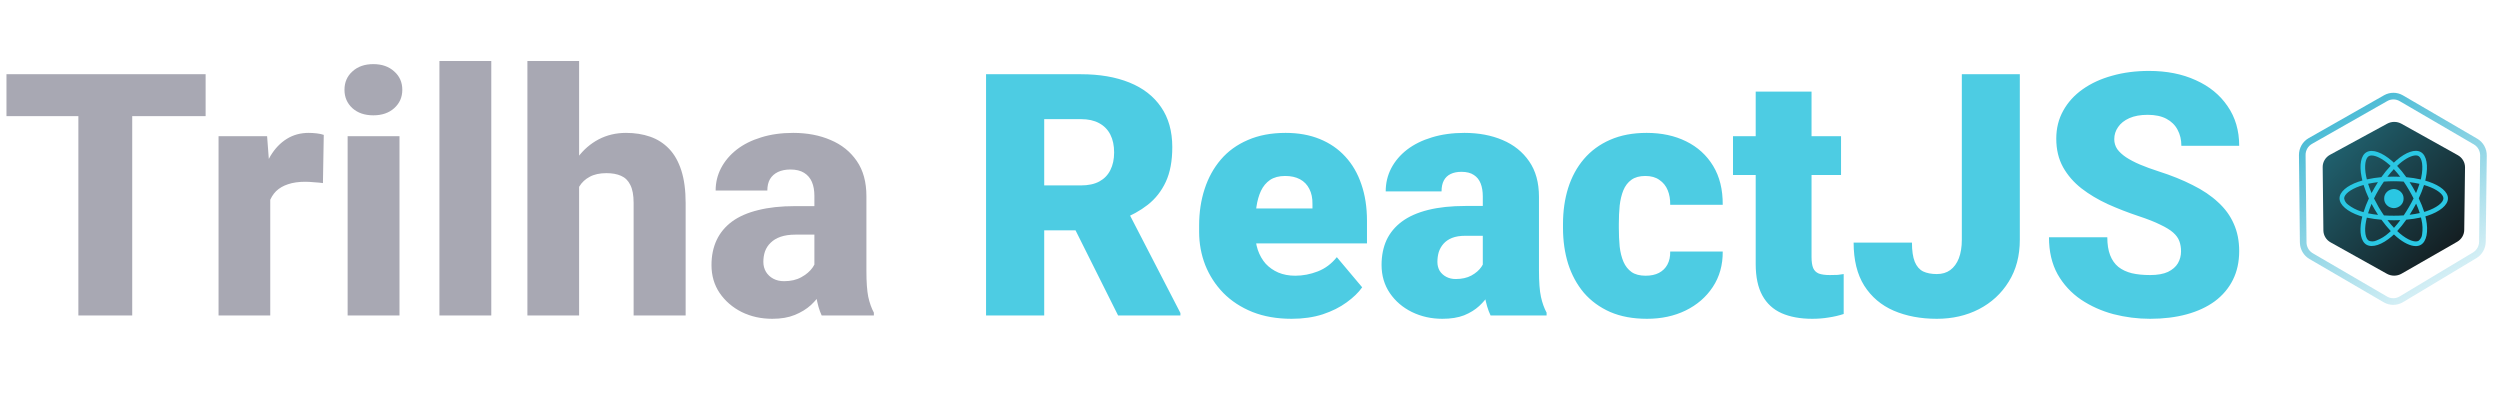 <svg width="943" height="150" viewBox="0 0 943 150" fill="none" xmlns="http://www.w3.org/2000/svg">
<path fill-rule="evenodd" clip-rule="evenodd" d="M933.152 54.473L905.133 38.134C903.699 37.298 901.939 37.288 900.497 38.108L872.069 54.275C870.577 55.124 869.648 56.736 869.667 58.49L870.019 91.439C870.037 93.137 870.941 94.687 872.378 95.525L900.397 111.864C901.863 112.719 903.669 112.708 905.126 111.835L932.81 95.234C934.216 94.391 935.098 92.859 935.119 91.184L935.51 58.669C935.531 56.931 934.622 55.33 933.152 54.473ZM937.619 91.215C937.588 93.749 936.253 96.084 934.095 97.378L906.412 113.979C904.173 115.321 901.392 115.339 899.137 114.024L871.118 97.684C868.915 96.4 867.547 94.035 867.519 91.466L867.167 58.516C867.139 55.863 868.544 53.404 870.834 52.102L899.261 35.935C901.478 34.675 904.189 34.689 906.392 35.974L934.411 52.313C936.666 53.628 938.042 56.07 938.01 58.699L937.619 91.215Z" fill="url(#paint0_linear_213_65)"/>
<path d="M927.081 58.532L905.845 46.685C904.175 45.754 902.12 45.743 900.44 46.657L878.894 58.378C877.159 59.322 876.094 61.105 876.115 63.029L876.382 86.918C876.403 88.781 877.44 90.495 879.11 91.426L900.346 103.273C902.055 104.226 904.163 104.213 905.859 103.24L926.841 91.204C928.476 90.266 929.488 88.573 929.511 86.736L929.808 63.161C929.832 61.255 928.79 59.485 927.081 58.532Z" fill="url(#paint1_linear_213_65)"/>
<path d="M904.096 89.423C903.733 89.102 903.354 88.779 902.991 88.422C902.702 88.69 902.43 88.941 902.143 89.19C898.557 92.281 894.861 93.568 892.671 92.317C890.551 91.12 889.884 87.583 890.732 83.134C890.822 82.651 890.931 82.169 891.058 81.687C890.677 81.575 890.315 81.472 889.953 81.351C885.441 79.811 882.471 77.31 882.471 74.808C882.471 72.397 885.242 70.056 889.571 68.556C890.056 68.395 890.567 68.234 891.093 68.091C890.972 67.626 890.876 67.179 890.785 66.747C889.879 62.23 890.512 58.622 892.65 57.407C894.877 56.12 898.573 57.497 902.285 60.73C902.502 60.926 902.72 61.141 902.955 61.355C903.299 61.033 903.625 60.712 903.969 60.426C907.483 57.403 910.978 56.138 913.116 57.353C915.343 58.603 915.996 62.462 915 67.233C914.945 67.538 914.879 67.823 914.801 68.129C915.254 68.255 915.706 68.397 916.123 68.54C920.543 70.041 923.405 72.381 923.368 74.846C923.368 77.365 920.307 79.849 915.613 81.386C915.36 81.457 915.107 81.547 914.852 81.617C914.961 81.975 915.033 82.332 915.105 82.689C916.047 87.317 915.322 91.104 913.131 92.355C912.556 92.675 911.894 92.838 911.223 92.826C909.215 92.822 906.665 91.6 904.096 89.423ZM907.647 82.866C906.606 84.362 905.463 85.794 904.224 87.154C904.568 87.49 904.912 87.798 905.256 88.084C908.244 90.62 910.997 91.568 912.284 90.835C912.677 90.523 912.998 90.14 913.229 89.71C913.459 89.281 913.593 88.813 913.625 88.335C913.886 86.562 913.812 84.76 913.406 83.01C913.352 82.689 913.285 82.368 913.189 82.028C911.365 82.423 909.513 82.703 907.647 82.866ZM892.468 83.438C891.727 87.246 892.27 90.084 893.559 90.817C894.016 90.994 894.509 91.075 895.003 91.056C895.498 91.037 895.982 90.917 896.421 90.706C898.129 90.042 899.684 89.084 901.004 87.882C901.275 87.667 901.529 87.417 901.801 87.168C900.535 85.807 899.361 84.375 898.287 82.879C896.428 82.736 894.582 82.474 892.763 82.096C892.65 82.563 892.559 83.008 892.468 83.438ZM903.011 85.939C903.808 85.063 904.604 84.099 905.401 83.027C904.604 83.063 903.772 83.081 902.938 83.081C902.104 83.081 901.326 83.063 900.547 83.027C901.361 84.08 902.177 85.063 903.009 85.939H903.011ZM899.206 68.502C898.517 69.484 897.847 70.518 897.214 71.611C896.58 72.683 896.002 73.772 895.475 74.859C896.019 75.93 896.598 77.02 897.232 78.129C897.865 79.201 898.536 80.257 899.224 81.254C900.419 81.326 901.669 81.367 902.937 81.367C904.204 81.367 905.472 81.331 906.686 81.242C907.338 80.26 908.008 79.205 908.643 78.115C909.278 77.026 909.874 75.918 910.4 74.846C909.874 73.793 909.277 72.703 908.643 71.612C908.009 70.521 907.339 69.484 906.669 68.503C905.457 68.414 904.205 68.36 902.938 68.36C901.67 68.36 900.42 68.412 899.206 68.502ZM893.229 80.454C894.472 80.716 895.73 80.913 896.997 81.044C896.562 80.365 896.128 79.686 895.711 78.971C895.312 78.274 894.914 77.578 894.551 76.881C894.027 78.095 893.592 79.295 893.229 80.454ZM910.164 78.953C909.747 79.668 909.33 80.346 908.914 81.008C910.2 80.859 911.476 80.645 912.736 80.365C912.343 79.159 911.883 77.972 911.36 76.81C910.979 77.524 910.581 78.239 910.164 78.953ZM890.132 70.199C886.437 71.486 884.21 73.359 884.21 74.826C884.28 75.298 884.451 75.753 884.712 76.164C884.973 76.575 885.319 76.934 885.731 77.221C887.144 78.319 888.766 79.167 890.512 79.721C890.838 79.833 891.183 79.918 891.527 80.026C892.083 78.269 892.754 76.544 893.537 74.862C892.753 73.209 892.087 71.51 891.545 69.775C891.056 69.896 890.585 70.037 890.132 70.199ZM912.356 74.826C913.16 76.487 913.848 78.193 914.416 79.935C914.652 79.864 914.887 79.792 915.104 79.72C919.143 78.399 921.648 76.379 921.661 74.807C921.661 73.342 919.343 71.447 915.557 70.162C915.177 70.037 914.761 69.912 914.346 69.787C913.797 71.503 913.132 73.186 912.356 74.826ZM910.147 70.717C910.564 71.432 910.962 72.129 911.323 72.826C911.827 71.688 912.262 70.525 912.627 69.342C911.397 69.066 910.151 68.851 908.896 68.699C909.331 69.359 909.747 70.021 910.146 70.717H910.147ZM893.247 69.327C893.611 70.471 894.045 71.632 894.551 72.828C894.915 72.132 895.312 71.435 895.711 70.739C896.11 70.042 896.525 69.363 896.96 68.701C895.656 68.859 894.425 69.073 893.247 69.327ZM905.111 61.734C904.803 62.002 904.495 62.288 904.186 62.574C905.444 63.918 906.6 65.34 907.646 66.83C909.489 66.995 911.317 67.281 913.116 67.688C913.188 67.42 913.237 67.151 913.297 66.884C914.146 62.775 913.623 59.63 912.247 58.845C911.945 58.688 911.602 58.611 911.256 58.621C909.776 58.614 907.505 59.679 905.111 61.731V61.734ZM893.519 58.89C892.233 59.622 891.725 62.552 892.486 66.411C892.577 66.822 892.668 67.232 892.776 67.661C894.577 67.269 896.405 66.989 898.246 66.821C899.296 65.329 900.458 63.907 901.724 62.565C901.525 62.368 901.307 62.19 901.108 62.011C898.588 59.808 896.164 58.646 894.582 58.646C894.21 58.634 893.842 58.718 893.519 58.89ZM905.364 66.679C904.617 65.68 903.811 64.72 902.95 63.803C902.136 64.678 901.32 65.643 900.527 66.679C901.324 66.643 902.12 66.625 902.936 66.625C903.751 66.625 904.568 66.64 905.365 66.679H905.364ZM899.315 74.898C899.298 74.439 899.379 73.981 899.554 73.551C899.729 73.121 899.993 72.727 900.333 72.391C900.673 72.056 901.081 71.786 901.534 71.597C901.987 71.407 902.476 71.303 902.973 71.288C903.976 71.32 904.924 71.718 905.61 72.394C906.295 73.071 906.663 73.971 906.631 74.898C906.664 75.825 906.297 76.727 905.61 77.404C904.924 78.081 903.975 78.48 902.972 78.511C902.475 78.496 901.986 78.391 901.532 78.202C901.079 78.013 900.671 77.742 900.331 77.406C899.991 77.071 899.727 76.676 899.552 76.246C899.378 75.815 899.297 75.357 899.315 74.898Z" fill="#2AC7E3"/>
<path d="M49.875 28V119H29.562V28H49.875ZM77.562 28V43.812H2.438V28H77.562ZM101.938 67.125V119H82.438V51.375H100.75L101.938 67.125ZM122.125 50.875L121.812 69.062C120.979 68.938 119.896 68.833 118.562 68.75C117.229 68.625 116.083 68.562 115.125 68.562C112.625 68.562 110.458 68.875 108.625 69.5C106.833 70.083 105.333 70.958 104.125 72.125C102.958 73.292 102.083 74.75 101.5 76.5C100.917 78.208 100.625 80.188 100.625 82.438L96.938 80.625C96.938 76.167 97.375 72.083 98.25 68.375C99.125 64.667 100.396 61.458 102.062 58.75C103.729 56 105.771 53.875 108.188 52.375C110.604 50.875 113.354 50.125 116.438 50.125C117.438 50.125 118.458 50.188 119.5 50.312C120.542 50.438 121.417 50.625 122.125 50.875ZM150.688 51.375V119H131.125V51.375H150.688ZM129.938 33.875C129.938 31.042 130.938 28.729 132.938 26.938C134.938 25.104 137.562 24.188 140.812 24.188C144.062 24.188 146.688 25.104 148.688 26.938C150.729 28.729 151.75 31.042 151.75 33.875C151.75 36.667 150.729 38.979 148.688 40.812C146.688 42.604 144.062 43.5 140.812 43.5C137.562 43.5 134.938 42.604 132.938 40.812C130.938 38.979 129.938 36.667 129.938 33.875ZM185.312 23V119H165.75V23H185.312ZM218.438 23V119H198.938V23H218.438ZM215.875 82.812L211 82.938C211 78.188 211.583 73.833 212.75 69.875C213.958 65.875 215.667 62.396 217.875 59.438C220.083 56.479 222.729 54.188 225.812 52.562C228.938 50.938 232.375 50.125 236.125 50.125C239.458 50.125 242.5 50.604 245.25 51.562C248 52.521 250.375 54.042 252.375 56.125C254.375 58.208 255.917 60.938 257 64.312C258.083 67.688 258.625 71.792 258.625 76.625V119H239V76.5C239 73.625 238.583 71.375 237.75 69.75C236.958 68.125 235.792 66.979 234.25 66.312C232.75 65.646 230.917 65.312 228.75 65.312C226.208 65.312 224.104 65.771 222.438 66.688C220.771 67.562 219.458 68.792 218.5 70.375C217.542 71.958 216.854 73.812 216.438 75.938C216.062 78.062 215.875 80.354 215.875 82.812ZM307.188 102.875V73.875C307.188 71.833 306.875 70.083 306.25 68.625C305.625 67.167 304.646 66.021 303.312 65.188C301.979 64.354 300.25 63.938 298.125 63.938C296.333 63.938 294.771 64.25 293.438 64.875C292.146 65.5 291.146 66.396 290.438 67.562C289.771 68.729 289.438 70.167 289.438 71.875H269.938C269.938 68.833 270.625 66 272 63.375C273.375 60.75 275.333 58.438 277.875 56.438C280.458 54.438 283.542 52.896 287.125 51.812C290.708 50.688 294.729 50.125 299.188 50.125C304.479 50.125 309.188 51.021 313.312 52.812C317.479 54.562 320.771 57.208 323.188 60.75C325.604 64.25 326.812 68.667 326.812 74V102.312C326.812 106.396 327.042 109.604 327.5 111.938C328 114.229 328.708 116.229 329.625 117.938V119H309.938C309.021 117.042 308.333 114.625 307.875 111.75C307.417 108.833 307.188 105.875 307.188 102.875ZM309.625 77.75L309.75 88.5H300.062C297.896 88.5 296.021 88.771 294.438 89.312C292.896 89.854 291.646 90.604 290.688 91.562C289.729 92.479 289.021 93.562 288.562 94.812C288.146 96.021 287.938 97.354 287.938 98.812C287.938 100.188 288.271 101.438 288.938 102.562C289.604 103.646 290.521 104.5 291.688 105.125C292.854 105.75 294.208 106.062 295.75 106.062C298.292 106.062 300.458 105.562 302.25 104.562C304.083 103.562 305.5 102.354 306.5 100.938C307.5 99.479 308 98.125 308 96.875L312.688 105C311.938 106.667 311.021 108.396 309.938 110.188C308.854 111.938 307.479 113.583 305.812 115.125C304.146 116.625 302.125 117.854 299.75 118.812C297.417 119.771 294.604 120.25 291.312 120.25C287.062 120.25 283.208 119.396 279.75 117.688C276.292 115.938 273.521 113.542 271.438 110.5C269.396 107.458 268.375 103.958 268.375 100C268.375 96.458 269.021 93.312 270.312 90.562C271.604 87.812 273.542 85.479 276.125 83.562C278.75 81.646 282.042 80.208 286 79.25C289.958 78.25 294.583 77.75 299.875 77.75H309.625Z" fill="#A8A8B3"/>
<path d="M371.938 28H407.75C414.75 28 420.833 29.042 426 31.125C431.167 33.208 435.146 36.292 437.938 40.375C440.771 44.458 442.188 49.5 442.188 55.5C442.188 60.708 441.375 65.062 439.75 68.562C438.125 72.062 435.854 74.958 432.938 77.25C430.062 79.5 426.708 81.354 422.875 82.812L415.688 86.875H385.625L385.5 69.938H407.75C410.542 69.938 412.854 69.438 414.688 68.438C416.521 67.438 417.896 66.021 418.812 64.188C419.771 62.312 420.25 60.083 420.25 57.5C420.25 54.875 419.771 52.625 418.812 50.75C417.854 48.875 416.438 47.438 414.562 46.438C412.729 45.438 410.458 44.938 407.75 44.938H393.875V119H371.938V28ZM421.75 119L401.625 78.75L424.875 78.625L445.25 118.062V119H421.75ZM487.188 120.25C481.688 120.25 476.771 119.396 472.438 117.688C468.104 115.938 464.438 113.542 461.438 110.5C458.479 107.458 456.208 103.958 454.625 100C453.083 96.042 452.312 91.854 452.312 87.438V85.062C452.312 80.104 453 75.521 454.375 71.312C455.75 67.062 457.792 63.354 460.5 60.188C463.208 57.021 466.604 54.562 470.688 52.812C474.771 51.021 479.521 50.125 484.938 50.125C489.729 50.125 494.021 50.896 497.812 52.438C501.604 53.979 504.812 56.188 507.438 59.062C510.104 61.938 512.125 65.417 513.5 69.5C514.917 73.583 515.625 78.167 515.625 83.25V91.812H460.375V78.625H495.062V77C495.104 74.75 494.708 72.833 493.875 71.25C493.083 69.667 491.917 68.458 490.375 67.625C488.833 66.792 486.958 66.375 484.75 66.375C482.458 66.375 480.562 66.875 479.062 67.875C477.604 68.875 476.458 70.25 475.625 72C474.833 73.708 474.271 75.688 473.938 77.938C473.604 80.188 473.438 82.562 473.438 85.062V87.438C473.438 89.938 473.771 92.208 474.438 94.25C475.146 96.292 476.146 98.042 477.438 99.5C478.771 100.917 480.354 102.021 482.188 102.812C484.062 103.604 486.188 104 488.562 104C491.438 104 494.271 103.458 497.062 102.375C499.854 101.292 502.25 99.5 504.25 97L513.812 108.375C512.438 110.333 510.479 112.229 507.938 114.062C505.438 115.896 502.438 117.396 498.938 118.562C495.438 119.688 491.521 120.25 487.188 120.25ZM559.312 102V74.125C559.312 72.208 559.042 70.562 558.5 69.188C557.958 67.812 557.104 66.75 555.938 66C554.771 65.208 553.208 64.812 551.25 64.812C549.667 64.812 548.312 65.083 547.188 65.625C546.062 66.167 545.208 66.979 544.625 68.062C544.042 69.146 543.75 70.521 543.75 72.188H522.688C522.688 69.062 523.375 66.167 524.75 63.5C526.167 60.792 528.167 58.438 530.75 56.438C533.375 54.438 536.5 52.896 540.125 51.812C543.792 50.688 547.875 50.125 552.375 50.125C557.75 50.125 562.542 51.021 566.75 52.812C571 54.604 574.354 57.292 576.812 60.875C579.271 64.417 580.5 68.875 580.5 74.25V101.938C580.5 106.354 580.75 109.708 581.25 112C581.75 114.25 582.458 116.229 583.375 117.938V119H562.25C561.25 116.917 560.5 114.375 560 111.375C559.542 108.333 559.312 105.208 559.312 102ZM561.875 77.688L562 88.938H552.688C550.729 88.938 549.062 89.208 547.688 89.75C546.354 90.292 545.271 91.042 544.438 92C543.646 92.917 543.062 93.958 542.688 95.125C542.354 96.292 542.188 97.521 542.188 98.812C542.188 100.062 542.479 101.188 543.062 102.188C543.688 103.146 544.521 103.896 545.562 104.438C546.604 104.979 547.771 105.25 549.062 105.25C551.396 105.25 553.375 104.812 555 103.938C556.667 103.021 557.938 101.917 558.812 100.625C559.688 99.333 560.125 98.125 560.125 97L564.75 105.625C563.917 107.292 562.958 108.979 561.875 110.688C560.833 112.396 559.521 113.979 557.938 115.438C556.396 116.854 554.5 118.021 552.25 118.938C550 119.812 547.271 120.25 544.062 120.25C539.896 120.25 536.062 119.396 532.562 117.688C529.104 115.979 526.333 113.604 524.25 110.562C522.167 107.479 521.125 103.938 521.125 99.938C521.125 96.438 521.75 93.312 523 90.562C524.292 87.812 526.229 85.479 528.812 83.562C531.396 81.646 534.688 80.188 538.688 79.188C542.688 78.188 547.396 77.688 552.812 77.688H561.875ZM620.75 104C622.708 104 624.375 103.646 625.75 102.938C627.167 102.188 628.229 101.146 628.938 99.812C629.688 98.438 630.042 96.792 630 94.875H649.812C649.854 99.958 648.604 104.417 646.062 108.25C643.562 112.042 640.146 115 635.812 117.125C631.521 119.208 626.667 120.25 621.25 120.25C615.958 120.25 611.333 119.396 607.375 117.688C603.417 115.938 600.104 113.521 597.438 110.438C594.812 107.312 592.833 103.667 591.5 99.5C590.208 95.333 589.562 90.812 589.562 85.938V84.5C589.562 79.625 590.208 75.104 591.5 70.938C592.833 66.729 594.812 63.083 597.438 60C600.104 56.875 603.396 54.458 607.312 52.75C611.271 51 615.875 50.125 621.125 50.125C626.75 50.125 631.708 51.188 636 53.312C640.333 55.438 643.729 58.521 646.188 62.562C648.646 66.604 649.854 71.5 649.812 77.25H630C630.042 75.208 629.729 73.375 629.062 71.75C628.396 70.125 627.354 68.833 625.938 67.875C624.562 66.875 622.792 66.375 620.625 66.375C618.458 66.375 616.708 66.854 615.375 67.812C614.042 68.771 613.021 70.104 612.312 71.812C611.646 73.479 611.188 75.396 610.938 77.562C610.729 79.729 610.625 82.042 610.625 84.5V85.938C610.625 88.438 610.729 90.792 610.938 93C611.188 95.167 611.667 97.083 612.375 98.75C613.083 100.375 614.104 101.667 615.438 102.625C616.771 103.542 618.542 104 620.75 104ZM694.438 51.375V66H653.688V51.375H694.438ZM662.25 34.562H683.312V96.938C683.312 98.729 683.521 100.125 683.938 101.125C684.354 102.083 685.062 102.771 686.062 103.188C687.104 103.562 688.479 103.75 690.188 103.75C691.396 103.75 692.396 103.729 693.188 103.688C693.979 103.604 694.729 103.5 695.438 103.375V118.438C693.646 119.021 691.771 119.458 689.812 119.75C687.854 120.083 685.771 120.25 683.562 120.25C679.062 120.25 675.208 119.542 672 118.125C668.833 116.708 666.417 114.479 664.75 111.438C663.083 108.396 662.25 104.438 662.25 99.562V34.562ZM740 90.438V28H761.875V90.438C761.875 96.521 760.479 101.792 757.688 106.25C754.938 110.708 751.188 114.167 746.438 116.625C741.729 119.042 736.438 120.25 730.562 120.25C724.479 120.25 719.062 119.229 714.312 117.188C709.604 115.146 705.896 112 703.188 107.75C700.521 103.5 699.188 98.083 699.188 91.5H721.188C721.188 94.583 721.542 97 722.25 98.75C722.958 100.458 724 101.667 725.375 102.375C726.792 103.042 728.521 103.375 730.562 103.375C732.562 103.375 734.25 102.875 735.625 101.875C737.042 100.833 738.125 99.354 738.875 97.438C739.625 95.479 740 93.146 740 90.438ZM822.688 94.812C822.688 93.396 822.479 92.125 822.062 91C821.646 89.833 820.875 88.75 819.75 87.75C818.625 86.75 817 85.75 814.875 84.75C812.792 83.708 810.042 82.625 806.625 81.5C802.625 80.167 798.771 78.667 795.062 77C791.354 75.292 788.042 73.312 785.125 71.062C782.208 68.771 779.896 66.104 778.188 63.062C776.479 59.979 775.625 56.396 775.625 52.312C775.625 48.396 776.5 44.875 778.25 41.75C780 38.583 782.438 35.896 785.562 33.688C788.729 31.438 792.438 29.729 796.688 28.562C800.938 27.354 805.583 26.75 810.625 26.75C817.292 26.75 823.167 27.917 828.25 30.25C833.375 32.542 837.375 35.812 840.25 40.062C843.167 44.271 844.625 49.25 844.625 55H822.812C822.812 52.708 822.333 50.688 821.375 48.938C820.458 47.188 819.062 45.812 817.188 44.812C815.312 43.812 812.958 43.312 810.125 43.312C807.375 43.312 805.062 43.729 803.188 44.562C801.312 45.396 799.896 46.521 798.938 47.938C797.979 49.312 797.5 50.833 797.5 52.5C797.5 53.875 797.875 55.125 798.625 56.25C799.417 57.333 800.521 58.354 801.938 59.312C803.396 60.271 805.146 61.188 807.188 62.062C809.271 62.938 811.604 63.792 814.188 64.625C819.021 66.167 823.312 67.896 827.062 69.812C830.854 71.688 834.042 73.833 836.625 76.25C839.25 78.625 841.229 81.333 842.562 84.375C843.938 87.417 844.625 90.854 844.625 94.688C844.625 98.771 843.833 102.396 842.25 105.562C840.667 108.729 838.396 111.417 835.438 113.625C832.479 115.792 828.938 117.438 824.812 118.562C820.688 119.688 816.083 120.25 811 120.25C806.333 120.25 801.729 119.667 797.188 118.5C792.688 117.292 788.604 115.458 784.938 113C781.271 110.5 778.333 107.312 776.125 103.438C773.958 99.521 772.875 94.875 772.875 89.5H794.875C794.875 92.167 795.229 94.417 795.938 96.25C796.646 98.083 797.688 99.562 799.062 100.688C800.438 101.771 802.125 102.562 804.125 103.062C806.125 103.521 808.417 103.75 811 103.75C813.792 103.75 816.042 103.354 817.75 102.562C819.458 101.729 820.708 100.646 821.5 99.312C822.292 97.938 822.688 96.438 822.688 94.812Z" fill="#4DCCE3"/>
<defs>
<linearGradient id="paint0_linear_213_65" x1="885.37" y1="43.5" x2="922.152" y2="104.978" gradientUnits="userSpaceOnUse">
<stop stop-color="#4DBCD6"/>
<stop offset="1" stop-color="#4DBCD6" stop-opacity="0.24"/>
</linearGradient>
<linearGradient id="paint1_linear_213_65" x1="876.127" y1="46.136" x2="933.902" y2="99.64" gradientUnits="userSpaceOnUse">
<stop stop-color="#226B7A"/>
<stop offset="1" stop-color="#121214"/>
</linearGradient>
</defs>
</svg>
